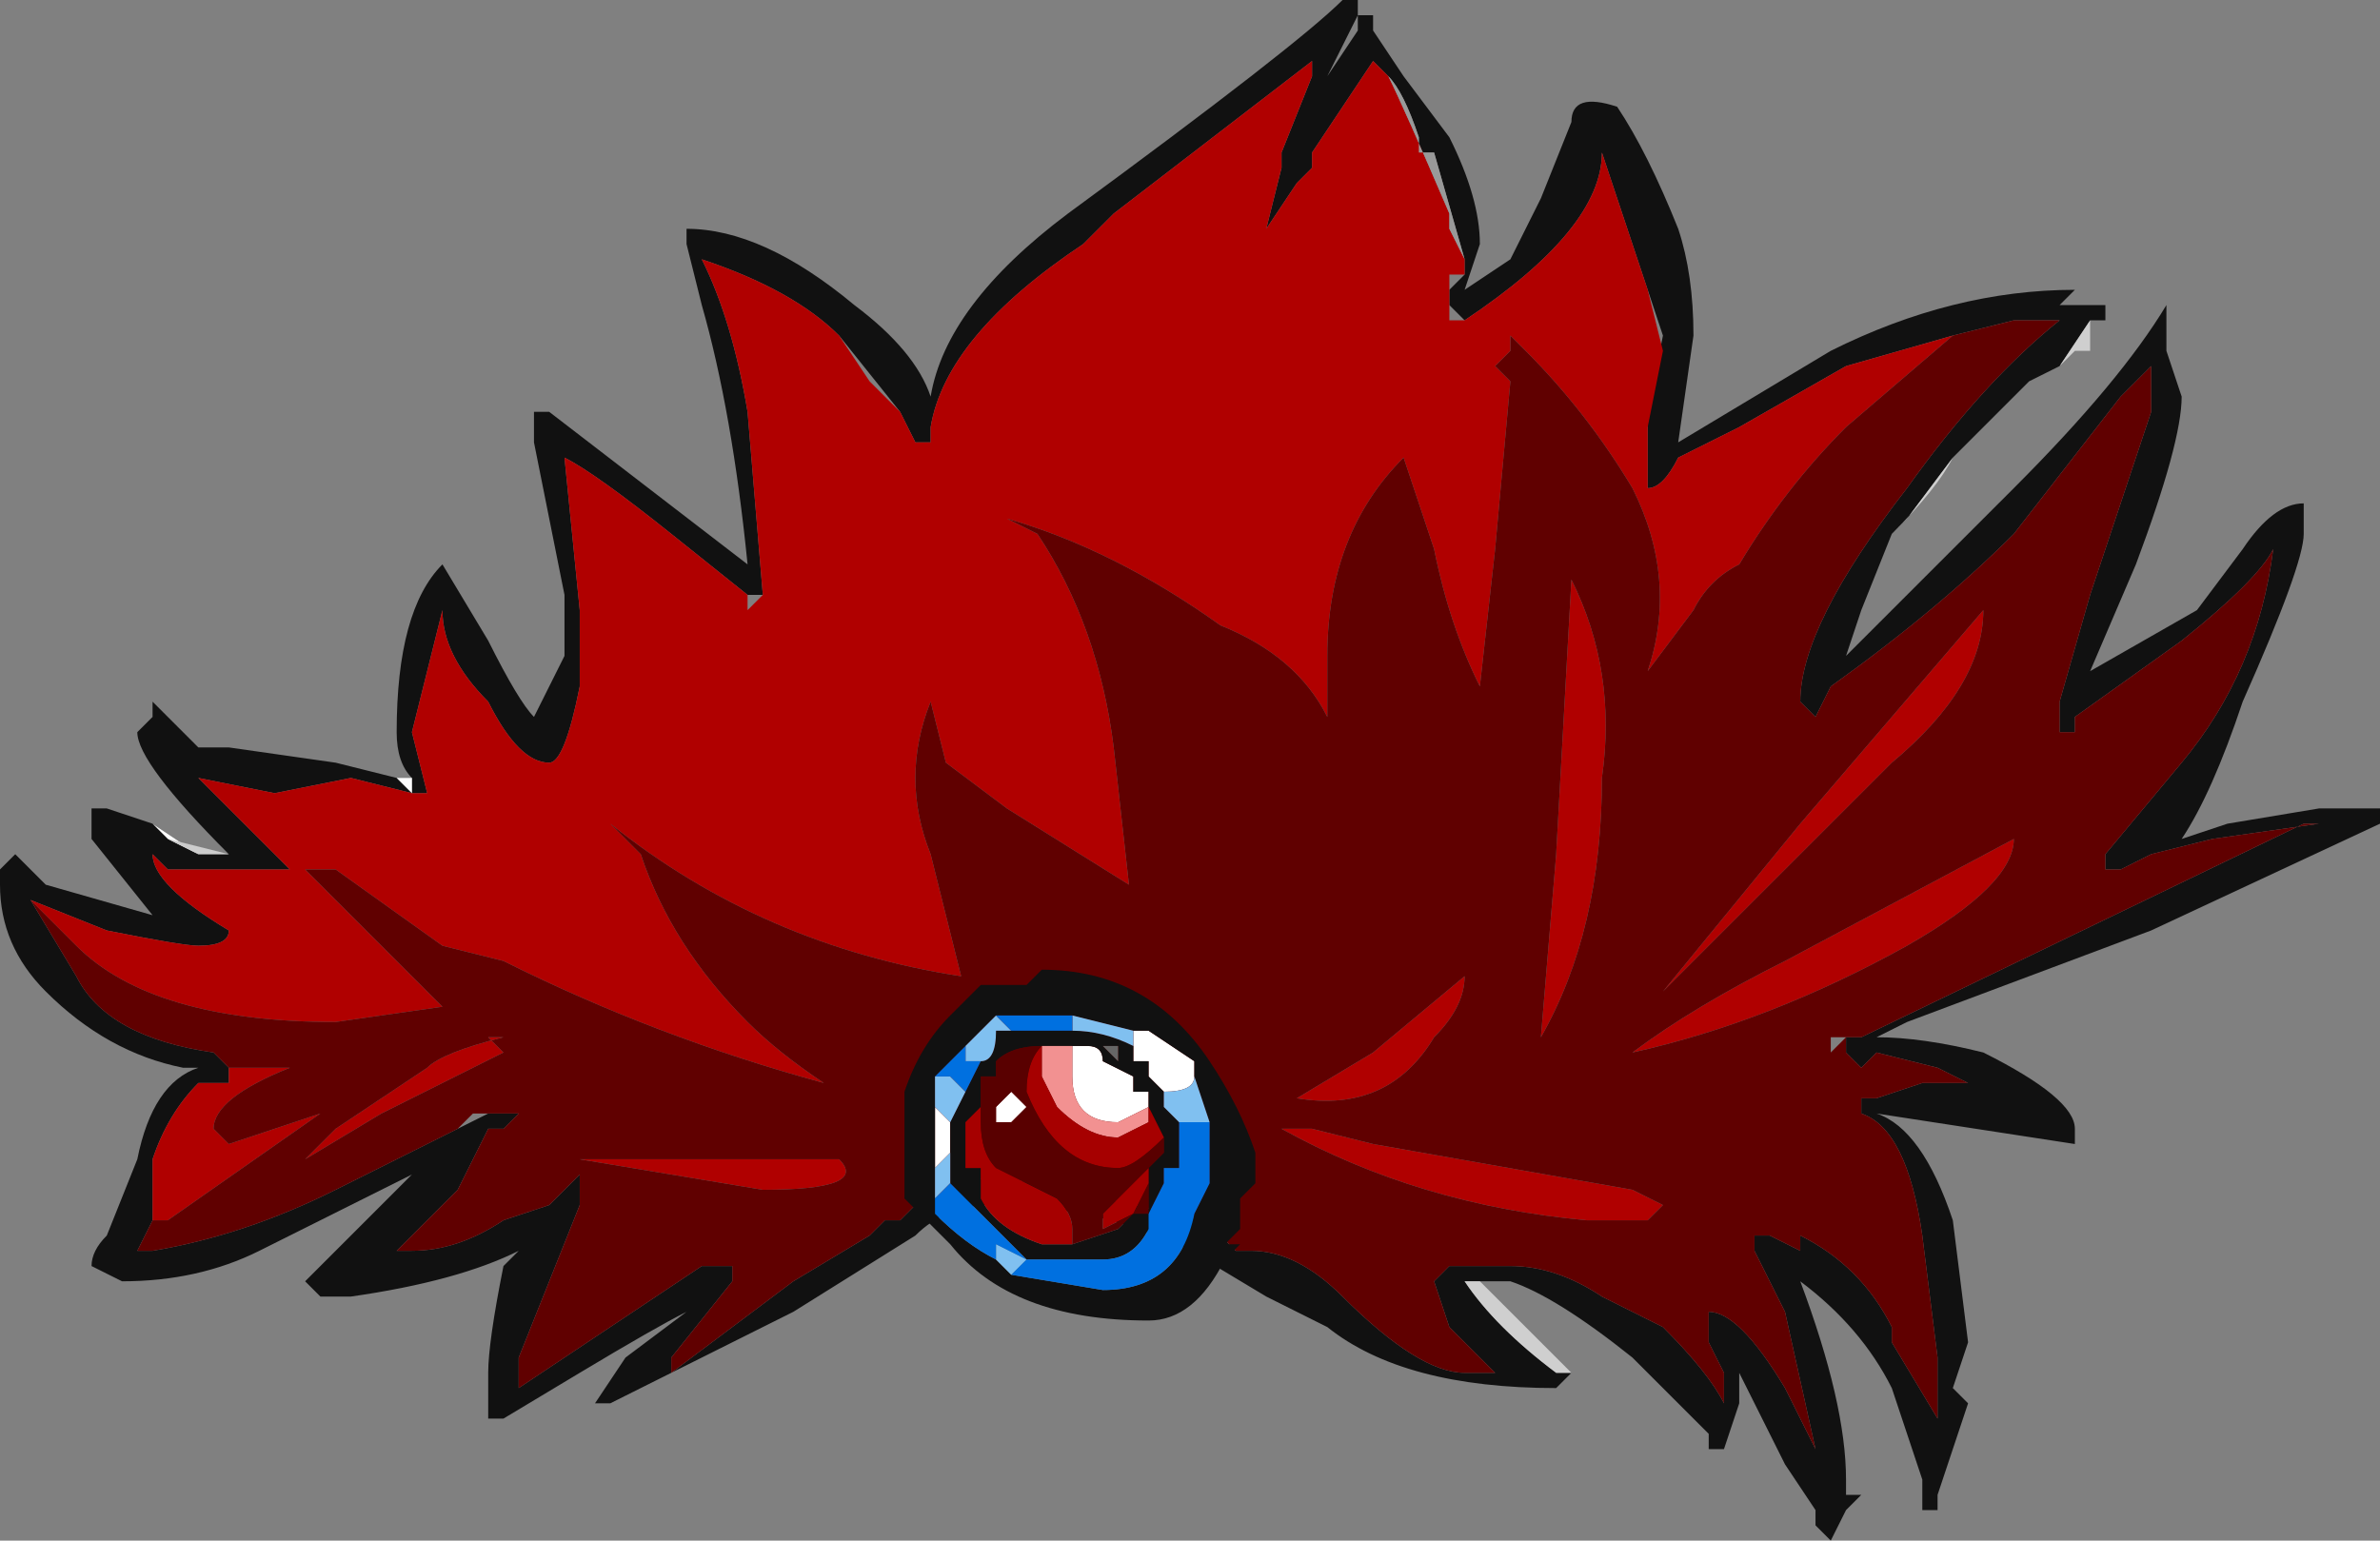 <?xml version="1.0" encoding="UTF-8" standalone="no"?>
<svg xmlns:ffdec="https://www.free-decompiler.com/flash" xmlns:xlink="http://www.w3.org/1999/xlink" ffdec:objectType="frame" height="35.35px" width="54.6px" xmlns="http://www.w3.org/2000/svg">
  <rect width="100%" height="100%" fill="#808080" stroke="none"/>
  <g transform="matrix(1.0, 0.0, 0.0, 1.0, 27.05, 21.2)">
    <use ffdec:characterId="497" height="35.35" transform="matrix(1.0, 0.0, 0.0, 1.0, -27.05, -21.2)" width="54.6" xlink:href="#sprite0"/>
    <use ffdec:characterId="504" height="1.15" transform="matrix(7.0, 0.0, 0.0, 7.0, -6.3, 1.05)" width="1.15" xlink:href="#shape1"/>
  </g>
  <defs>
    <g id="sprite0" transform="matrix(1.0, 0.0, 0.0, 1.0, 0.0, 0.0)">
      <use ffdec:characterId="496" height="5.05" transform="matrix(7.0, 0.0, 0.0, 7.0, 0.0, 0.0)" width="7.8" xlink:href="#shape0"/>
    </g>
    <g id="shape0" transform="matrix(1.0, 0.0, 0.0, 1.0, 0.0, 0.0)">
      <path d="M7.1 1.15 L7.15 1.3 Q7.15 1.45 7.0 1.85 L6.85 2.2 7.2 2.0 7.35 1.8 Q7.45 1.65 7.55 1.65 L7.55 1.75 Q7.55 1.85 7.35 2.3 7.25 2.6 7.15 2.75 L7.3 2.7 7.6 2.65 7.75 2.65 7.8 2.65 7.8 2.7 7.05 3.05 6.25 3.35 6.15 3.4 Q6.3 3.4 6.5 3.45 6.8 3.6 6.8 3.7 L6.8 3.75 6.15 3.65 Q6.3 3.7 6.4 4.0 L6.45 4.4 6.4 4.55 6.45 4.6 6.35 4.9 6.35 4.95 6.3 4.95 6.3 4.85 6.2 4.55 Q6.1 4.35 5.9 4.2 6.05 4.6 6.05 4.85 L6.05 4.9 6.1 4.9 6.05 4.95 6.0 5.05 5.95 5.0 5.95 4.95 5.85 4.8 5.7 4.5 5.7 4.6 5.65 4.75 5.6 4.75 5.6 4.7 5.35 4.45 Q5.1 4.25 4.95 4.2 L4.85 4.2 4.8 4.2 Q4.9 4.35 5.1 4.5 L5.15 4.5 5.1 4.55 Q4.6 4.55 4.35 4.35 L4.15 4.25 3.9 4.1 Q3.6 3.95 3.25 3.95 3.1 3.95 3.0 4.05 L2.6 4.3 2.0 4.6 1.95 4.6 2.05 4.45 2.25 4.3 Q2.15 4.35 1.9 4.5 L1.65 4.65 1.6 4.65 1.6 4.5 Q1.6 4.4 1.65 4.15 L1.7 4.1 Q1.5 4.2 1.15 4.25 L1.05 4.25 1.0 4.2 1.35 3.85 0.85 4.1 Q0.65 4.2 0.4 4.2 L0.3 4.15 Q0.3 4.1 0.35 4.05 L0.45 3.8 Q0.5 3.55 0.65 3.5 L0.6 3.5 Q0.35 3.45 0.15 3.25 0.0 3.1 0.0 2.9 L0.0 2.85 0.05 2.8 0.15 2.9 0.5 3.0 0.3 2.75 0.3 2.65 0.35 2.65 0.5 2.7 0.65 2.8 0.75 2.8 Q0.45 2.5 0.45 2.4 L0.5 2.35 0.5 2.3 0.65 2.45 0.75 2.45 1.1 2.5 1.3 2.55 1.35 2.6 1.35 2.55 Q1.3 2.5 1.3 2.4 1.3 2.0 1.45 1.85 L1.6 2.1 Q1.7 2.3 1.75 2.35 L1.85 2.15 1.85 1.95 1.75 1.45 1.75 1.35 1.8 1.35 2.45 1.85 Q2.4 1.35 2.3 1.0 L2.25 0.8 2.25 0.75 Q2.5 0.75 2.8 1.0 3.0 1.15 3.05 1.3 3.1 1.0 3.5 0.7 4.25 0.15 4.4 0.0 L4.45 0.0 4.45 0.1 4.35 0.25 4.45 0.05 4.5 0.05 4.5 0.1 4.6 0.25 4.75 0.45 Q4.85 0.65 4.85 0.8 L4.8 0.95 4.95 0.85 5.05 0.65 5.15 0.4 Q5.15 0.3 5.3 0.35 5.4 0.5 5.5 0.75 5.55 0.9 5.55 1.1 L5.5 1.45 6.0 1.15 Q6.4 0.95 6.8 0.95 L6.75 1.0 6.9 1.0 6.9 1.05 6.85 1.05 6.75 1.2 6.65 1.25 Q6.5 1.4 6.4 1.5 L6.25 1.7 6.2 1.75 6.1 2.0 6.05 2.15 6.6 1.6 Q6.95 1.25 7.1 1.0 L7.1 1.05 7.1 1.1 7.1 1.15 M6.6 1.05 L6.4 1.1 6.05 1.2 5.7 1.4 5.5 1.5 Q5.45 1.6 5.4 1.6 L5.4 1.55 5.4 1.4 5.4 1.35 5.45 1.1 5.4 0.95 5.25 0.5 Q5.25 0.75 4.8 1.05 L4.75 1.0 4.75 0.95 4.8 0.9 4.8 0.85 4.7 0.5 4.65 0.5 4.65 0.45 Q4.6 0.3 4.55 0.25 L4.5 0.2 4.3 0.5 4.3 0.55 4.25 0.6 4.15 0.75 4.2 0.55 4.2 0.5 4.3 0.25 4.3 0.2 3.65 0.7 3.55 0.8 Q3.1 1.1 3.05 1.4 L3.05 1.45 3.0 1.45 2.95 1.35 2.75 1.1 Q2.6 0.95 2.3 0.85 2.4 1.05 2.45 1.35 L2.5 1.95 2.45 1.95 2.2 1.75 Q1.95 1.55 1.85 1.5 L1.9 2.0 1.9 2.25 Q1.85 2.5 1.8 2.5 1.7 2.5 1.6 2.3 1.45 2.15 1.45 2.0 L1.35 2.4 1.4 2.6 1.35 2.6 1.15 2.55 0.9 2.6 0.65 2.55 0.95 2.85 0.55 2.85 0.5 2.8 Q0.5 2.9 0.75 3.05 0.75 3.1 0.65 3.1 0.6 3.1 0.35 3.05 L0.1 2.95 0.25 3.2 Q0.35 3.4 0.7 3.45 L0.75 3.5 0.75 3.55 Q0.7 3.55 0.65 3.55 0.55 3.65 0.5 3.8 L0.5 4.0 0.45 4.1 0.5 4.1 Q0.8 4.05 1.1 3.9 L1.5 3.7 1.6 3.65 1.65 3.65 1.7 3.65 1.65 3.7 1.6 3.7 1.5 3.9 1.3 4.1 1.35 4.1 Q1.5 4.1 1.65 4.0 L1.8 3.95 1.9 3.85 1.9 3.95 1.7 4.45 1.7 4.55 2.3 4.15 2.4 4.15 2.4 4.2 2.2 4.45 2.2 4.5 2.6 4.2 2.85 4.05 2.9 4.0 2.95 4.0 3.0 3.95 3.25 3.85 3.95 4.0 4.05 4.1 4.1 4.1 Q4.25 4.1 4.4 4.25 4.65 4.5 4.8 4.5 L4.9 4.5 4.75 4.35 4.7 4.2 4.75 4.15 4.95 4.15 Q5.1 4.15 5.25 4.25 L5.45 4.35 Q5.6 4.5 5.65 4.6 L5.65 4.5 5.6 4.4 5.6 4.3 Q5.7 4.3 5.85 4.55 L5.95 4.75 5.85 4.3 5.75 4.1 5.75 4.05 5.8 4.05 5.9 4.1 5.9 4.05 Q6.1 4.15 6.2 4.35 L6.2 4.4 6.35 4.65 6.35 4.45 6.3 4.05 Q6.25 3.7 6.1 3.65 L6.1 3.6 6.15 3.6 6.3 3.55 6.45 3.55 6.35 3.5 6.15 3.45 6.1 3.5 6.05 3.45 6.05 3.4 6.0 3.4 Q6.05 3.4 6.1 3.4 L7.55 2.7 7.6 2.7 7.25 2.75 7.05 2.8 6.95 2.85 6.9 2.85 6.9 2.8 7.15 2.5 Q7.4 2.2 7.45 1.8 7.4 1.9 7.15 2.1 L6.8 2.35 6.8 2.4 6.75 2.4 6.75 2.3 6.85 1.95 7.05 1.35 7.05 1.2 6.95 1.3 6.6 1.75 Q6.35 2.0 6.0 2.25 L5.95 2.35 5.9 2.3 Q5.9 2.05 6.25 1.6 6.5 1.25 6.75 1.05 L6.65 1.05 6.6 1.05 M6.35 4.75 L6.35 4.75" fill="#111111" fill-rule="evenodd" stroke="none"/>
      <path d="M6.4 1.1 L6.05 1.4 Q5.85 1.6 5.7 1.85 5.6 1.9 5.55 2.0 L5.4 2.2 Q5.5 1.9 5.35 1.6 5.2 1.35 5.0 1.15 L4.95 1.1 4.95 1.15 4.9 1.2 4.95 1.25 4.9 1.8 4.85 2.25 Q4.75 2.05 4.7 1.8 L4.6 1.5 Q4.35 1.75 4.35 2.15 L4.35 2.35 Q4.25 2.15 4.0 2.05 3.65 1.8 3.3 1.7 L3.4 1.75 Q3.6 2.05 3.65 2.45 L3.7 2.9 3.3 2.65 3.1 2.5 3.05 2.3 Q2.95 2.55 3.05 2.8 L3.15 3.2 Q2.5 3.1 2.0 2.7 L2.1 2.8 Q2.2 3.1 2.45 3.35 2.55 3.45 2.7 3.55 2.15 3.4 1.65 3.15 L1.45 3.1 1.1 2.85 Q1.05 2.85 1.0 2.85 L1.45 3.3 1.1 3.35 Q0.5 3.35 0.25 3.1 L0.1 2.95 0.35 3.05 Q0.6 3.1 0.65 3.1 0.75 3.1 0.75 3.05 0.5 2.9 0.5 2.8 L0.55 2.85 0.95 2.85 0.65 2.55 0.9 2.6 1.15 2.55 1.35 2.6 1.4 2.6 1.35 2.4 1.45 2.0 Q1.45 2.15 1.6 2.3 1.7 2.5 1.8 2.5 1.85 2.5 1.9 2.25 L1.9 2.0 1.85 1.5 Q1.95 1.55 2.2 1.75 L2.45 1.95 2.45 2.0 2.5 1.95 2.45 1.35 Q2.4 1.05 2.3 0.85 2.6 0.95 2.75 1.1 L2.85 1.25 2.95 1.35 3.0 1.45 3.05 1.45 3.05 1.4 Q3.1 1.1 3.55 0.8 L3.65 0.7 4.3 0.2 4.3 0.25 4.2 0.5 4.2 0.55 4.15 0.75 4.25 0.6 4.3 0.55 4.3 0.5 4.5 0.2 4.55 0.25 Q4.6 0.35 4.75 0.7 L4.75 0.75 4.8 0.85 4.8 0.9 4.75 0.9 4.75 0.95 4.75 1.0 4.75 1.05 4.8 1.05 Q5.25 0.75 5.25 0.5 L5.4 0.95 5.45 1.15 5.4 1.4 5.4 1.55 5.4 1.6 Q5.45 1.6 5.5 1.5 L5.7 1.4 6.05 1.2 6.4 1.1 M0.75 3.5 L0.95 3.5 Q0.7 3.6 0.7 3.7 L0.75 3.75 Q0.9 3.7 1.05 3.65 L0.55 4.0 0.5 4.0 0.5 3.8 Q0.55 3.65 0.65 3.55 0.7 3.55 0.75 3.55 L0.75 3.5 M5.4 1.55 L5.4 1.55 M6.5 2.0 Q6.5 2.25 6.2 2.5 L5.45 3.25 5.9 2.7 6.5 2.0 M5.85 3.15 L6.6 2.75 Q6.6 2.9 6.25 3.1 5.8 3.35 5.35 3.45 5.55 3.3 5.85 3.15 M4.5 3.45 L4.8 3.2 Q4.8 3.3 4.7 3.4 4.55 3.65 4.25 3.6 L4.5 3.45 M5.15 1.9 Q5.3 2.2 5.25 2.55 5.25 3.05 5.05 3.4 L5.1 2.8 5.15 1.9 M2.45 0.95 L2.45 0.95 M2.5 1.0 L2.5 1.0 M0.2 3.0 L0.2 3.0 M1.65 3.45 L1.25 3.65 1.0 3.8 1.1 3.7 1.4 3.5 Q1.45 3.45 1.65 3.4 L1.6 3.4 1.65 3.45 M2.75 3.8 Q2.85 3.9 2.5 3.9 L1.9 3.8 2.75 3.8 M2.15 3.8 L2.15 3.8 M2.5 3.85 L2.5 3.85 M5.2 4.0 Q4.65 3.95 4.2 3.7 L4.3 3.7 4.5 3.75 5.35 3.9 5.45 3.95 5.4 4.0 5.2 4.0" fill="#b00000" fill-rule="evenodd" stroke="none"/>
      <path d="M6.4 1.1 L6.6 1.05 6.65 1.05 6.75 1.05 Q6.5 1.25 6.25 1.6 5.9 2.05 5.9 2.3 L5.95 2.35 6.0 2.25 Q6.35 2.0 6.6 1.75 L6.95 1.3 7.05 1.2 7.05 1.35 6.85 1.95 6.75 2.3 6.75 2.4 6.8 2.4 6.8 2.35 7.15 2.1 Q7.4 1.9 7.45 1.8 7.4 2.2 7.15 2.5 L6.9 2.8 6.9 2.85 6.95 2.85 7.05 2.8 7.25 2.75 7.6 2.7 7.55 2.7 6.1 3.4 Q6.05 3.4 6.0 3.4 L6.0 3.45 6.05 3.4 6.05 3.45 6.1 3.5 6.15 3.45 6.35 3.5 6.45 3.55 6.3 3.55 6.15 3.6 6.1 3.6 6.1 3.65 Q6.25 3.7 6.3 4.05 L6.35 4.45 6.35 4.65 6.2 4.4 6.2 4.35 Q6.1 4.15 5.9 4.05 L5.9 4.1 5.8 4.05 5.75 4.05 5.75 4.1 5.85 4.3 5.95 4.75 5.85 4.55 Q5.7 4.3 5.6 4.3 L5.6 4.4 5.65 4.5 5.65 4.6 Q5.6 4.5 5.45 4.35 L5.25 4.25 Q5.1 4.15 4.95 4.15 L4.75 4.15 4.7 4.2 4.75 4.35 4.9 4.5 4.8 4.5 Q4.65 4.5 4.4 4.25 4.25 4.1 4.1 4.1 L4.05 4.1 3.95 4.0 3.25 3.85 3.0 3.95 2.95 4.0 2.9 4.0 2.85 4.05 2.6 4.2 2.2 4.5 2.2 4.45 2.4 4.2 2.4 4.15 2.3 4.15 1.7 4.55 1.7 4.45 1.9 3.95 1.9 3.85 1.8 3.95 1.65 4.0 Q1.5 4.1 1.35 4.1 L1.3 4.1 1.5 3.9 1.6 3.7 1.65 3.7 1.7 3.65 1.65 3.65 1.6 3.65 1.55 3.65 1.5 3.7 1.1 3.9 Q0.8 4.05 0.5 4.1 L0.45 4.1 0.5 4.0 0.55 4.0 1.05 3.65 Q0.9 3.7 0.75 3.75 L0.7 3.7 Q0.7 3.6 0.95 3.5 L0.75 3.5 0.7 3.45 Q0.35 3.4 0.25 3.2 L0.1 2.95 0.25 3.1 Q0.5 3.35 1.1 3.35 L1.45 3.3 1.0 2.85 Q1.05 2.85 1.1 2.85 L1.45 3.1 1.65 3.15 Q2.15 3.4 2.7 3.55 2.55 3.45 2.45 3.35 2.2 3.1 2.1 2.8 L2.0 2.7 Q2.5 3.1 3.15 3.2 L3.05 2.8 Q2.95 2.55 3.05 2.3 L3.1 2.5 3.3 2.65 3.7 2.9 3.65 2.45 Q3.6 2.05 3.4 1.75 L3.3 1.7 Q3.65 1.8 4.0 2.05 4.25 2.15 4.35 2.35 L4.35 2.15 Q4.35 1.75 4.6 1.5 L4.7 1.8 Q4.75 2.05 4.85 2.25 L4.9 1.8 4.95 1.25 4.9 1.2 4.95 1.15 4.95 1.1 5.0 1.15 Q5.2 1.35 5.35 1.6 5.5 1.9 5.4 2.2 L5.55 2.0 Q5.6 1.9 5.7 1.85 5.85 1.6 6.05 1.4 L6.4 1.1 M1.65 3.7 L1.65 3.7 M6.5 2.0 L5.9 2.7 5.45 3.25 6.2 2.5 Q6.5 2.25 6.5 2.0 M5.85 3.15 Q5.55 3.3 5.35 3.45 5.8 3.35 6.25 3.1 6.6 2.9 6.6 2.75 L5.85 3.15 M2.95 3.4 L2.95 3.4 M5.15 1.9 L5.1 2.8 5.05 3.4 Q5.25 3.05 5.25 2.55 5.3 2.2 5.15 1.9 M4.5 3.45 L4.25 3.6 Q4.55 3.65 4.7 3.4 4.8 3.3 4.8 3.2 L4.5 3.45 M1.65 3.45 L1.6 3.4 1.65 3.4 Q1.45 3.45 1.4 3.5 L1.1 3.7 1.0 3.8 1.25 3.65 1.65 3.45 M2.75 3.8 L1.9 3.8 2.5 3.9 Q2.85 3.9 2.75 3.8 M5.2 4.0 L5.4 4.0 5.45 3.95 5.35 3.9 4.5 3.75 4.3 3.7 4.2 3.7 Q4.65 3.95 5.2 4.0" fill="#600000" fill-rule="evenodd" stroke="none"/>
      <path d="M7.6 2.65 L7.75 2.65 7.6 2.65 M4.85 4.2 L5.15 4.5 5.1 4.5 Q4.9 4.35 4.8 4.2 L4.85 4.2 M6.85 1.05 L6.85 1.15 6.8 1.15 6.75 1.2 6.85 1.05 M6.4 1.5 Q6.35 1.6 6.2 1.75 L6.25 1.7 6.4 1.5 M7.1 1.05 L7.1 1.1 7.1 1.05 M7.1 1.15 L7.1 1.15" fill="#cfcfcf" fill-rule="evenodd" stroke="none"/>
      <path d="M4.8 0.85 L4.75 0.75 4.75 0.7 Q4.6 0.35 4.55 0.25 4.6 0.3 4.65 0.45 L4.65 0.5 4.7 0.5 4.8 0.85 M2.95 3.4 L2.95 3.4" fill="#999999" fill-rule="evenodd" stroke="none"/>
      <path d="M0.15 2.9 L0.5 3.0 0.15 2.9 M0.5 2.7 L0.55 2.75 0.65 2.8 0.5 2.7 M1.3 2.55 L1.35 2.55 1.35 2.6 1.3 2.55 M0.45 4.1 L0.5 4.1 0.45 4.1 M4.65 0.45 L4.65 0.5 4.65 0.45" fill="#fcfcfc" fill-rule="evenodd" stroke="none"/>
      <path d="M0.55 2.75 L0.75 2.8 0.65 2.8 0.55 2.75" fill="#cccccc" fill-rule="evenodd" stroke="none"/>
    </g>
    <g id="shape1" transform="matrix(1.0, 0.0, 0.0, 1.0, 0.9, -0.15)">
      <path d="M-0.15 0.35 L-0.1 0.35 0.05 0.45 0.05 0.5 Q0.05 0.55 -0.05 0.55 L-0.1 0.5 -0.1 0.45 -0.15 0.45 -0.15 0.35 M-0.8 0.8 L-0.8 0.65 -0.8 0.6 -0.75 0.65 -0.75 0.75 -0.8 0.8 M-0.1 0.6 L-0.2 0.65 Q-0.35 0.65 -0.35 0.5 L-0.35 0.4 -0.3 0.4 Q-0.25 0.4 -0.25 0.45 L-0.15 0.5 -0.15 0.55 -0.1 0.55 -0.1 0.6 M-0.6 0.65 L-0.6 0.6 -0.55 0.55 -0.5 0.6 -0.55 0.65 -0.6 0.65" fill="#ffffff" fill-rule="evenodd" stroke="none"/>
      <path d="M0.05 0.5 L0.05 0.45 -0.1 0.35 -0.15 0.35 -0.35 0.3 -0.6 0.3 -0.7 0.4 -0.8 0.5 -0.8 0.65 -0.8 0.8 -0.8 0.9 -0.8 0.95 Q-0.7 1.05 -0.6 1.1 L-0.55 1.15 -0.25 1.2 Q0.0 1.2 0.05 0.95 L0.1 0.85 0.1 0.65 0.05 0.5 M-0.15 0.45 L-0.1 0.45 -0.1 0.5 -0.05 0.55 -0.05 0.6 0.0 0.65 0.0 0.8 -0.05 0.8 -0.05 0.85 -0.1 0.95 -0.1 1.0 Q-0.15 1.1 -0.25 1.1 L-0.5 1.1 -0.75 0.85 -0.75 0.8 -0.75 0.75 -0.75 0.65 -0.7 0.55 -0.65 0.45 Q-0.6 0.45 -0.6 0.35 L-0.55 0.35 -0.4 0.35 -0.35 0.35 Q-0.25 0.35 -0.15 0.4 L-0.15 0.45 M0.25 0.8 L0.25 0.85 0.2 0.9 0.2 1.0 0.15 1.05 0.2 1.05 0.15 1.1 Q0.05 1.3 -0.1 1.3 -0.55 1.3 -0.75 1.05 L-0.9 0.9 -0.9 0.55 Q-0.85 0.4 -0.75 0.3 L-0.65 0.2 -0.5 0.2 -0.45 0.15 Q-0.1 0.15 0.1 0.45 0.2 0.6 0.25 0.75 L0.25 0.8 M-0.3 0.4 L-0.4 0.4 -0.45 0.4 Q-0.55 0.4 -0.6 0.45 L-0.6 0.5 -0.65 0.5 -0.65 0.6 -0.7 0.65 -0.7 0.8 -0.65 0.8 -0.65 0.9 Q-0.6 1.0 -0.45 1.05 L-0.35 1.05 -0.2 1.0 -0.15 0.95 -0.1 0.95 -0.1 0.8 -0.05 0.75 -0.05 0.7 -0.1 0.6 -0.1 0.55 -0.15 0.55 -0.15 0.5 -0.25 0.45 Q-0.25 0.4 -0.3 0.4 M-0.2 0.4 L-0.25 0.4 -0.2 0.45 -0.2 0.4" fill="#111111" fill-rule="evenodd" stroke="none"/>
      <path d="M-0.15 0.35 L-0.15 0.45 -0.15 0.4 Q-0.25 0.35 -0.35 0.35 L-0.35 0.3 -0.15 0.35 M-0.05 0.55 Q0.05 0.55 0.05 0.5 L0.1 0.65 0.0 0.65 -0.05 0.6 -0.05 0.55 M-0.55 1.15 L-0.6 1.1 -0.6 1.05 -0.5 1.1 -0.55 1.15 M-0.8 0.9 L-0.8 0.8 -0.75 0.75 -0.75 0.8 -0.75 0.85 -0.8 0.9 M-0.8 0.65 L-0.8 0.5 -0.75 0.5 -0.7 0.55 -0.75 0.65 -0.8 0.6 -0.8 0.65 M-0.7 0.4 L-0.6 0.3 -0.55 0.35 -0.6 0.35 Q-0.6 0.45 -0.65 0.45 L-0.7 0.45 -0.7 0.4" fill="#80c0f0" fill-rule="evenodd" stroke="none"/>
      <path d="M0.1 0.65 L0.1 0.85 0.05 0.95 Q0.0 1.2 -0.25 1.2 L-0.55 1.15 -0.5 1.1 -0.6 1.05 -0.6 1.1 Q-0.7 1.05 -0.8 0.95 L-0.8 0.9 -0.75 0.85 -0.75 0.8 -0.75 0.85 -0.5 1.1 -0.25 1.1 Q-0.15 1.1 -0.1 1.0 L-0.1 0.95 -0.05 0.85 -0.05 0.8 0.0 0.8 0.0 0.65 0.1 0.65 M-0.8 0.5 L-0.7 0.4 -0.7 0.45 -0.65 0.45 -0.7 0.55 -0.75 0.5 -0.8 0.5 M-0.6 0.3 L-0.35 0.3 -0.35 0.35 -0.4 0.35 -0.55 0.35 -0.6 0.3" fill="#0070e0" fill-rule="evenodd" stroke="none"/>
      <path d="M-0.2 0.4 L-0.2 0.45 -0.25 0.4 -0.2 0.4" fill="#666666" fill-rule="evenodd" stroke="none"/>
      <path d="M-0.3 0.4 L-0.35 0.4 -0.35 0.5 Q-0.35 0.65 -0.2 0.65 L-0.1 0.6 -0.1 0.65 -0.2 0.7 Q-0.3 0.7 -0.4 0.6 L-0.45 0.5 -0.45 0.4 -0.4 0.4 -0.3 0.4" fill="#f29191" fill-rule="evenodd" stroke="none"/>
      <path d="M-0.4 0.4 L-0.45 0.4 -0.45 0.5 -0.4 0.6 Q-0.3 0.7 -0.2 0.7 L-0.1 0.65 -0.1 0.6 -0.05 0.7 Q-0.15 0.8 -0.2 0.8 -0.4 0.8 -0.5 0.55 -0.5 0.45 -0.45 0.4 L-0.4 0.4 M-0.35 1.05 L-0.45 1.05 Q-0.6 1.0 -0.65 0.9 L-0.65 0.8 -0.7 0.8 -0.7 0.65 -0.65 0.6 -0.65 0.65 Q-0.65 0.75 -0.6 0.8 L-0.4 0.9 Q-0.35 0.95 -0.35 1.0 L-0.35 1.05 M-0.1 0.8 L-0.1 0.85 -0.15 0.95 -0.25 1.0 -0.25 0.95 -0.1 0.8" fill="#a60000" fill-rule="evenodd" stroke="none"/>
      <path d="M-0.65 0.6 L-0.65 0.5 -0.6 0.5 -0.6 0.45 Q-0.55 0.4 -0.45 0.4 -0.5 0.45 -0.5 0.55 -0.4 0.8 -0.2 0.8 -0.15 0.8 -0.05 0.7 L-0.05 0.75 -0.1 0.8 -0.1 0.95 -0.15 0.95 -0.2 1.0 -0.35 1.05 -0.35 1.0 Q-0.35 0.95 -0.4 0.9 L-0.6 0.8 Q-0.65 0.75 -0.65 0.65 L-0.65 0.6 M-0.6 0.65 L-0.55 0.65 -0.5 0.6 -0.55 0.55 -0.6 0.6 -0.6 0.65 M-0.1 0.8 L-0.25 0.95 -0.25 1.0 -0.15 0.95 -0.1 0.85 -0.1 0.8" fill="#590000" fill-rule="evenodd" stroke="none"/>
      <path d="M-0.1 0.55 L-0.15 0.55 -0.1 0.55" fill="#5fb319" fill-rule="evenodd" stroke="none"/>
    </g>
  </defs>
</svg>
